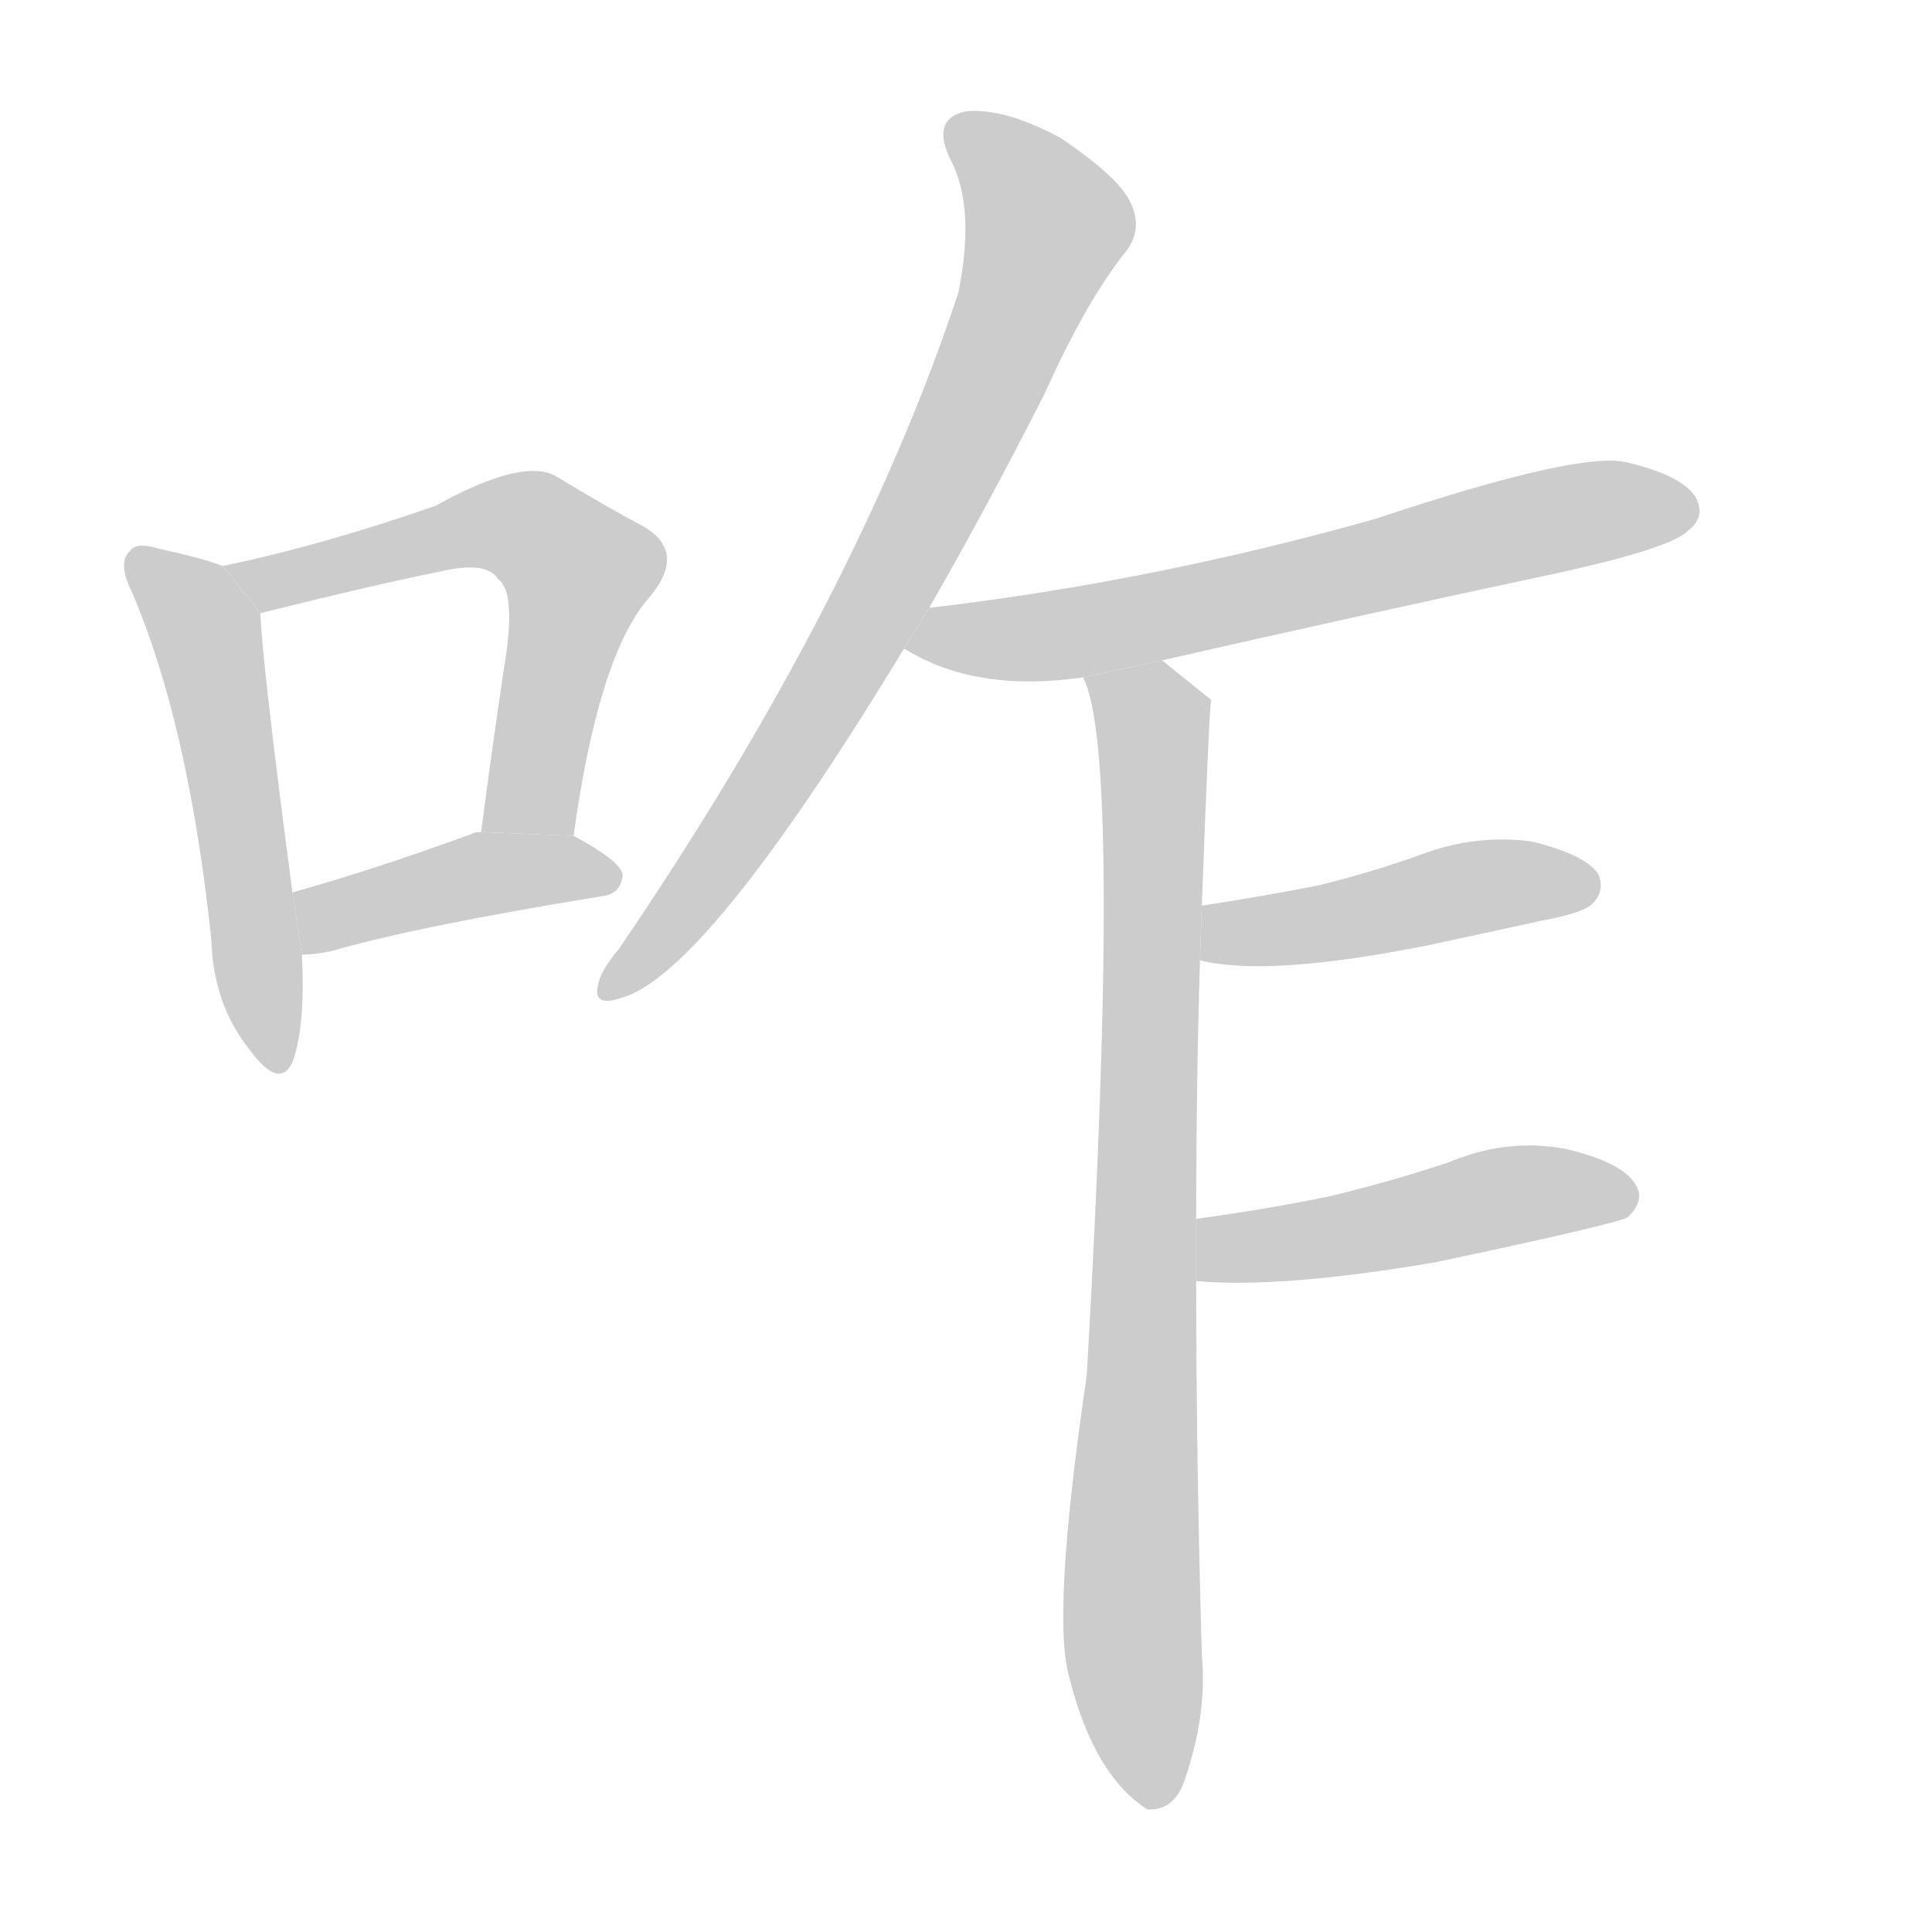 <!--
AnimCJK 2016-2017 Copyright Francois Mizessyn, http://gooo.free.fr/animCJK/
Derived from:
    MakeMeAHanzi project - https://github.com/skishore/makemeahanzi
    Arphic PL KaitiM GB - https://apps.ubuntu.com/cat/applications/precise/fonts-arphic-gkai00mp/
    Arphic PL UKai - https://apps.ubuntu.com/cat/applications/fonts-arphic-ukai/
You can redistribute and/or modify this file under the terms of the Arphic Public License
as published by Arphic Technology Co., Ltd.
You should have received a copy of this license (the directory "APL") along with this file;
if not, see http://ftp.gnu.org/non-gnu/chinese-fonts-truetype/LICENSE.
-->
<svg id="z21643" class="acjk" version="1.1" viewBox="0 0 1024 1024" xmlns="http://www.w3.org/2000/svg" xmlns:xlink="http://www.w3.org/1999/xlink">
<style>
<![CDATA[
@keyframes z21643k {
	from {
		stroke:#c00;
		stroke-dashoffset:3334;
	}
	75% {
		stroke:#c00;
		stroke-dashoffset:0;
	}
	to {
		stroke:#000;
	}
}
#z21643 path[clip-path] {
	animation:z21643k 1s linear both;
	stroke-dasharray:3334;
	stroke-width:128;
	stroke-linecap:round;
	fill:none;
}
#z21643 path[clip-path="url(#z21643c1)"] {animation-delay:1s;}
#z21643 path[clip-path="url(#z21643c2)"] {animation-delay:2s;}
#z21643 path[clip-path="url(#z21643c3)"] {animation-delay:3s;}
#z21643 path[clip-path="url(#z21643c4)"] {animation-delay:4s;}
#z21643 path[clip-path="url(#z21643c5)"] {animation-delay:5s;}
#z21643 path[clip-path="url(#z21643c6)"] {animation-delay:6s;}
#z21643 path[clip-path="url(#z21643c7)"] {animation-delay:7s;}
#z21643 path[clip-path="url(#z21643c8)"] {animation-delay:8s;}
#z21643 path {fill:#ccc;}
]]>
</style>
<path id="z21643d1" d="M118 300Q108 296 85 291Q72 287 69 292Q62 298 70 314Q100 384 112 498Q113 532 132 556Q148 578 155 563Q162 544 160 506L155 473Q139 352 138 325L118 300 Z"/>
<path id="z21643d2" d="M304 443Q317 349 343 318Q365 293 341 279Q322 269 294 252Q276 243 231 268Q171 289 118 300L138 325Q198 310 233 303Q258 297 264 307Q274 314 267 355Q261 395 255 441L304 443 Z"/>
<path id="z21643d3" d="M160 506Q167 506 176 504Q221 491 319 475Q329 474 330 464Q330 457 304 443L255 441Q251 441 250 442Q198 461 155 473L160 506 Z"/>
<path id="z21643d4" d="M492 323Q522 271 554 208Q576 159 597 133Q606 121 599 107Q593 94 562 73Q532 57 512 59Q493 63 504 85Q517 110 508 155Q454 318 328 503Q318 515 317 522Q314 534 329 529Q374 517 479 344L492 323 Z"/>
<path id="z21643d5" d="M616 350Q721 326 829 303Q887 290 895 281Q904 274 899 264Q892 252 862 245Q837 239 729 275Q612 308 494 322Q491 322 492 323L479 344Q480 344 483 346Q520 367 574 359L616 350 Z"/>
<path id="z21643d6" d="M634 646Q634 577 636 509L637 480Q641 372 642 371Q627 359 616 350L574 359Q595 398 576 729Q557 858 567 890Q580 941 608 959Q621 960 627 946Q640 910 637 877Q634 772 634 679L634 646 Z"/>
<path id="z21643d7" d="M636 509Q672 518 757 501Q785 495 817 488Q839 484 844 479Q851 472 847 463Q840 453 812 446Q782 442 753 453Q728 462 700 469Q670 475 637 480L636 509 Z"/>
<path id="z21643d8" d="M634 679Q679 683 761 669Q860 648 863 645Q872 636 867 628Q860 616 830 609Q799 603 768 616Q738 626 705 634Q671 641 634 646L634 679 Z"/>
<defs>
	<clipPath id="z21643c1"><use xlink:href="#z21643d1"/></clipPath>
	<clipPath id="z21643c2"><use xlink:href="#z21643d2"/></clipPath>
	<clipPath id="z21643c3"><use xlink:href="#z21643d3"/></clipPath>
	<clipPath id="z21643c4"><use xlink:href="#z21643d4"/></clipPath>
	<clipPath id="z21643c5"><use xlink:href="#z21643d5"/></clipPath>
	<clipPath id="z21643c6"><use xlink:href="#z21643d6"/></clipPath>
	<clipPath id="z21643c7"><use xlink:href="#z21643d7"/></clipPath>
	<clipPath id="z21643c8"><use xlink:href="#z21643d8"/></clipPath>
</defs>
<path pathLength="3333" clip-path="url(#z21643c1)" d="M74 299L111 339L147 562"/>
<path pathLength="3333" clip-path="url(#z21643c2)" d="M126 302L258 277L307 298L282 442"/>
<path pathLength="3333" clip-path="url(#z21643c3)" d="M168 499L248 465L322 464"/>
<path pathLength="3333" clip-path="url(#z21643c4)" d="M509 69L554 131L449 349L325 524"/>
<path pathLength="3333" clip-path="url(#z21643c5)" d="M487 341L894 265"/>
<path pathLength="3333" clip-path="url(#z21643c6)" d="M582 365L612 392L609 954"/>
<path pathLength="3333" clip-path="url(#z21643c7)" d="M641 502L845 470"/>
<path pathLength="3333" clip-path="url(#z21643c8)" d="M642 672L862 635"/>
</svg>